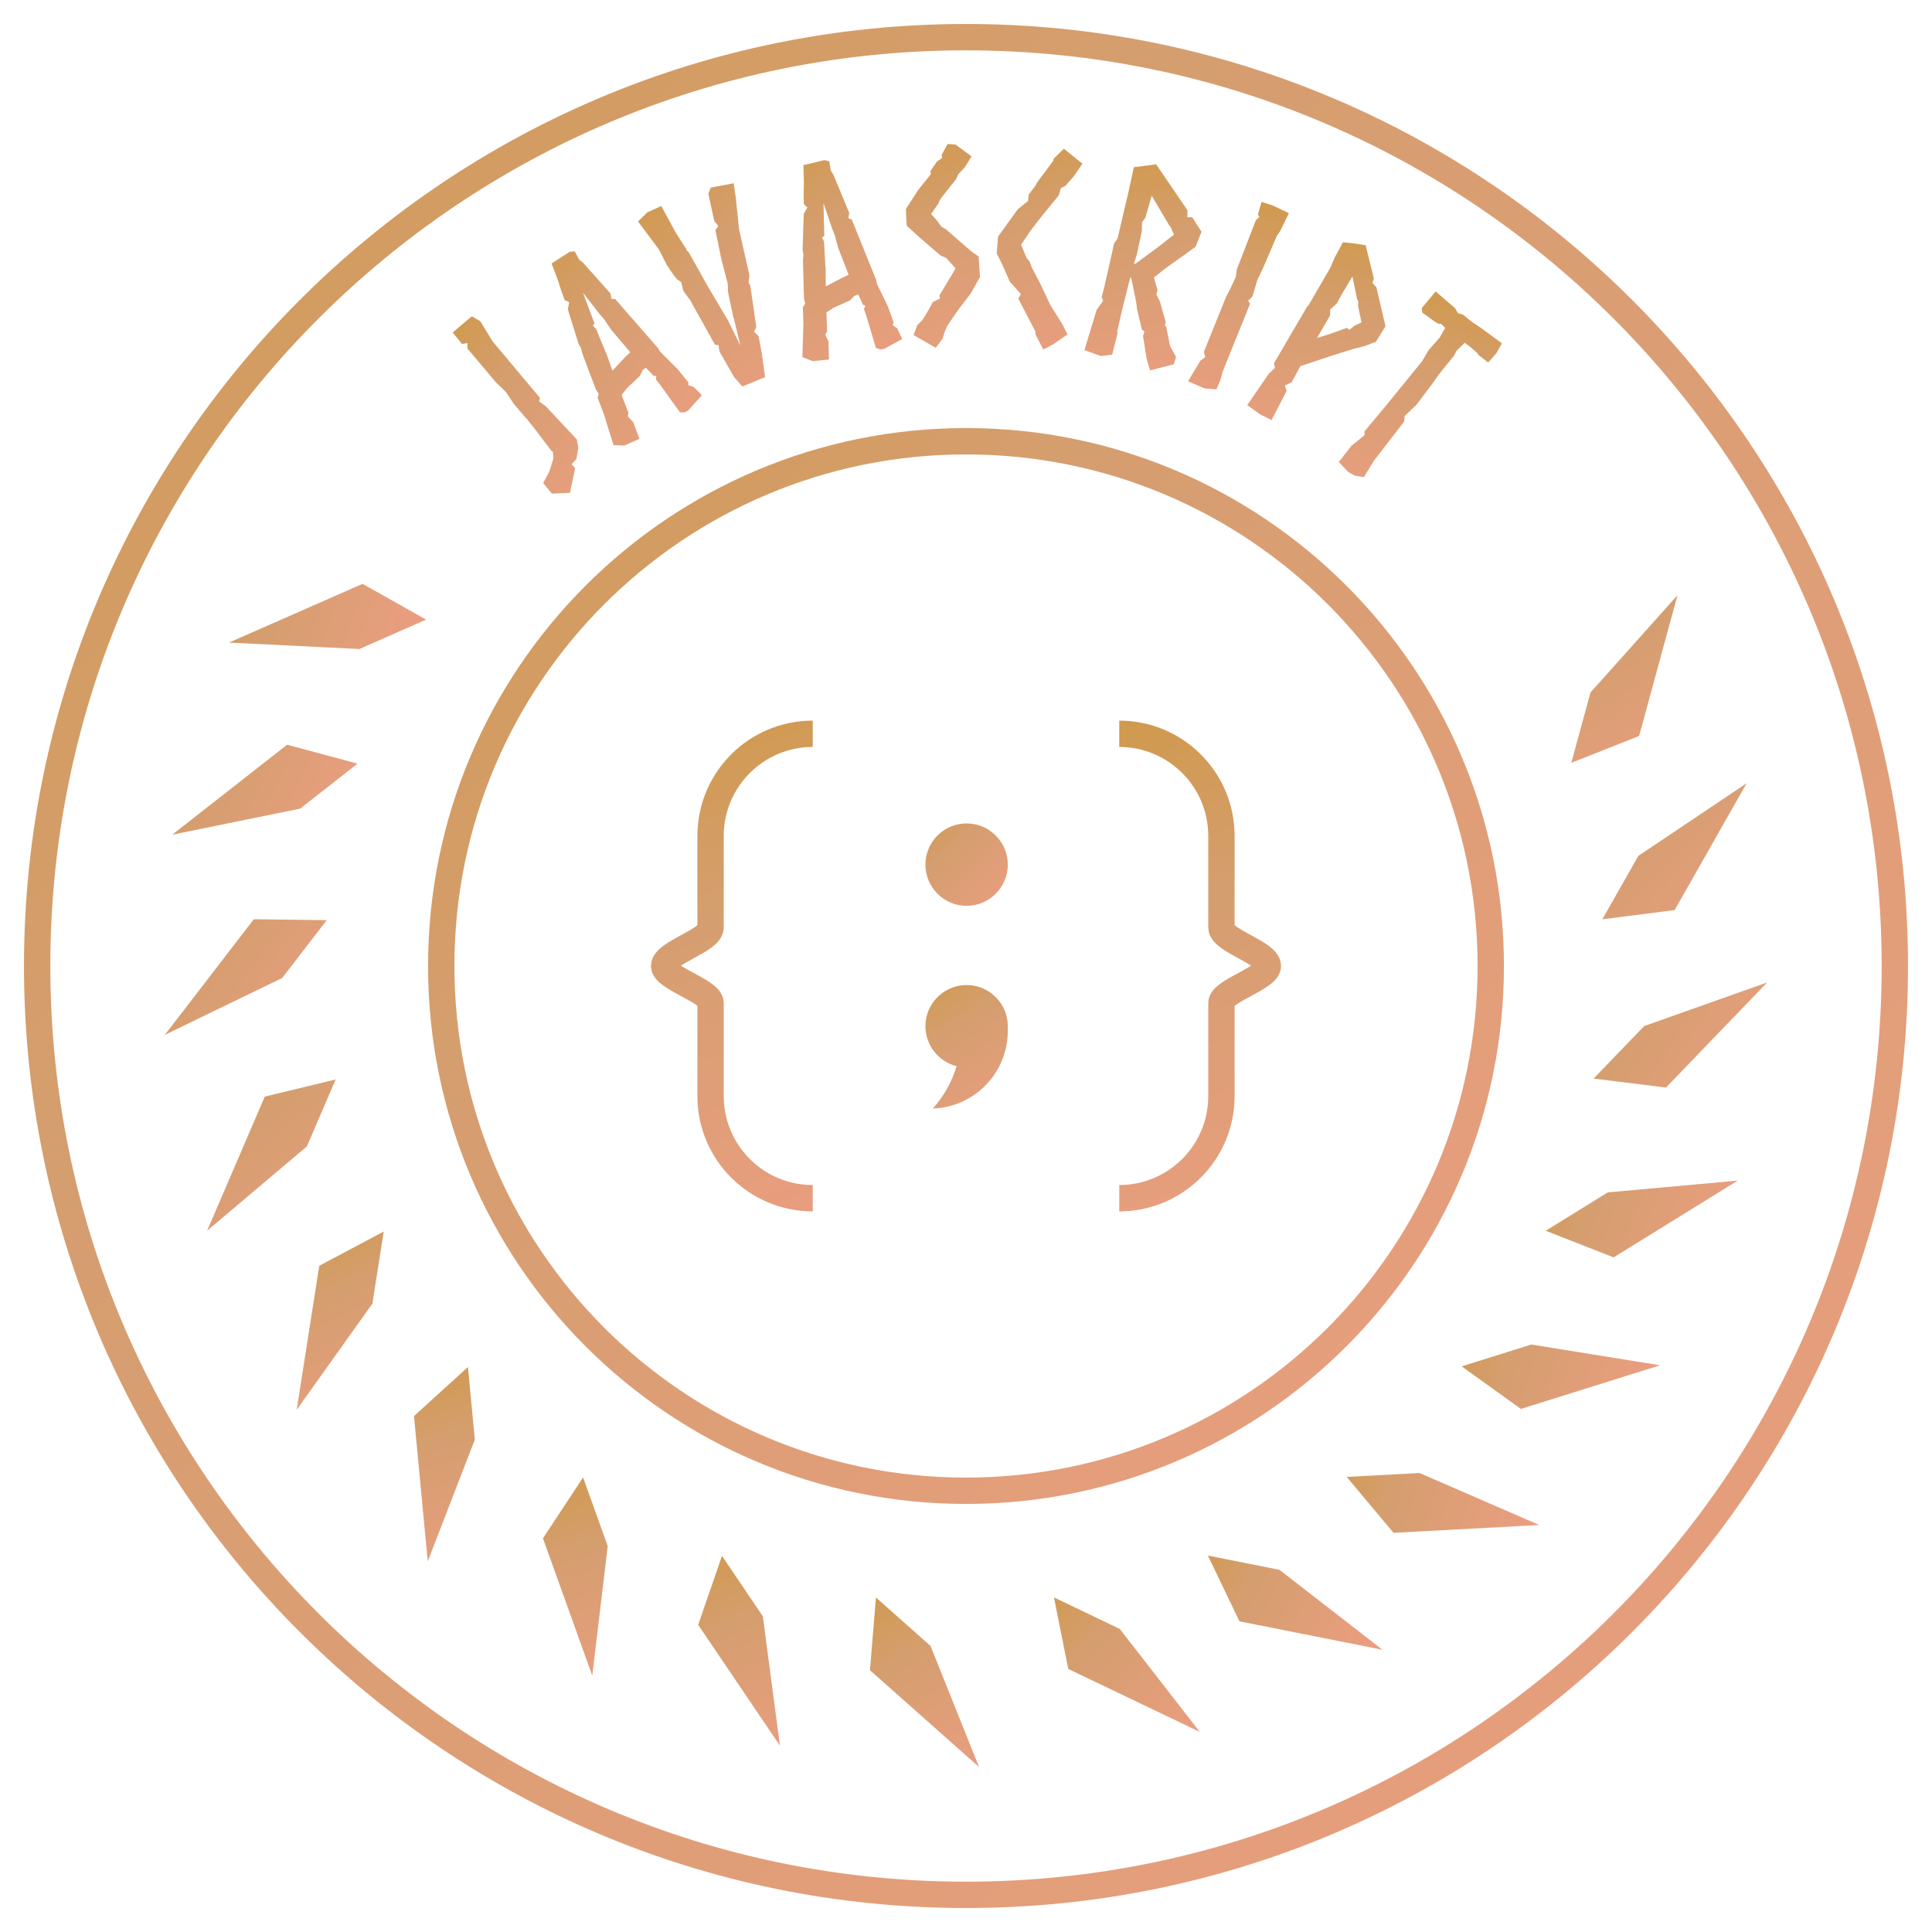 <svg width="220" height="220" viewBox="0 0 220 220" fill="none" xmlns="http://www.w3.org/2000/svg">
<path d="M110 215.769C168.415 215.769 215.769 168.415 215.769 110C215.769 51.585 168.415 4.231 110 4.231C51.586 4.231 4.231 51.585 4.231 110C4.231 168.415 51.586 215.769 110 215.769Z" stroke="url(#paint0_linear_23_55)" stroke-width="3"/>
<path fill-rule="evenodd" clip-rule="evenodd" d="M57.6 44.628L58.529 46.01L59.732 47.438L60.02 47.746L60.763 48.658L62.742 51.279L62.96 51.453L63.011 52.227L62.535 53.739L61.852 54.996L62.842 56.21L64.904 56.123L65.488 53.318L65.084 52.87L65.638 52.263L65.852 51.002L65.691 50.044L62.14 46.253L61.384 45.705L61.488 45.309L56.087 38.866L54.693 36.584L53.725 36.012L51.548 37.861L52.612 39.171L53.223 39.063V39.682L56.508 43.575L57.6 44.628Z" fill="url(#paint1_linear_23_55)"/>
<path fill-rule="evenodd" clip-rule="evenodd" d="M73.711 42.047L74.413 42.788L74.739 42.811L74.682 43.192L75.204 43.865L77.434 46.962L78.014 46.943L78.352 46.748L79.922 45.011L78.989 44.053L78.359 43.86L78.394 43.56L77.189 42.064L75.141 40.008L74.931 39.642L70.064 34.066L69.616 34.011L69.529 33.436L66.398 29.918L66.144 29.717L65.945 29.552L65.448 28.623L64.883 28.67L62.806 30L63.492 31.796L63.885 33.03L64.304 34.178L64.816 34.405L64.661 35.223L65.888 39.175L66.159 39.644L66.318 40.283L66.525 40.823L67.849 44.336L68.175 44.844L68.052 45.297L68.738 47.093L69.863 50.682L71.107 50.733L72.812 49.963L72.095 48.047L71.492 47.421L71.562 47L70.783 44.979L71.185 44.47L71.359 44.231L72.867 42.809L73.178 42.145L73.203 42.13L73.54 41.868L73.711 42.047ZM67.877 37.442L67.507 37.097L67.691 36.818L66.383 33.332L68.363 35.877L68.74 36.285L69.624 37.584L71.765 40.108L71.139 40.709L69.745 42.206L69.666 42.007L69.004 40.129L68.992 40.171L67.877 37.442Z" fill="url(#paint2_linear_23_55)"/>
<path fill-rule="evenodd" clip-rule="evenodd" d="M80.628 32.664L78.413 28.697L78.187 28.526L78.174 28.401L76.956 26.508L75.306 23.46L73.713 24.181L72.655 25.218L75.035 28.414L75.974 30.25C76.277 30.715 76.677 31.274 77.057 31.775L77.573 32.131L77.819 33.131L78.538 34.117L78.506 34.032L81.413 39.251L81.815 39.295L81.927 40.025L83.592 42.94L84.533 44.004L85.648 43.556L87.12 42.944L86.773 40.372L86.376 38.272L85.872 37.783L86.12 37.241L85.451 32.602L85.388 32.433C85.367 32.376 85.297 32.274 85.286 32.247C85.238 32.2 85.259 32.258 85.238 32.2L85.341 31.358L84.22 26.375C84.133 26.053 84.106 25.806 84.095 25.52L83.992 24.466C83.911 23.821 83.839 23.108 83.791 22.548L83.549 20.87L80.941 21.359L80.662 22.074L81.333 25.167L81.68 25.586L81.783 25.772L81.466 26.212L82.132 29.467L82.871 32.31L82.904 33.262L83.522 36.215L83.541 36.175L84.311 39.361L82.864 36.427L80.628 32.664Z" fill="url(#paint3_linear_23_55)"/>
<path fill-rule="evenodd" clip-rule="evenodd" d="M97.837 33.764L98.258 34.694L98.558 34.821L98.376 35.164L98.651 35.97L99.743 39.627L100.295 39.797L100.68 39.725L102.732 38.602L102.165 37.389L101.632 37L101.765 36.729L101.116 34.921L99.857 32.308L99.777 31.894L97.008 25.027L96.604 24.828L96.709 24.257L94.907 19.908L94.731 19.633L94.598 19.413L94.431 18.372L93.885 18.23L91.484 18.806L91.541 20.727L91.512 22.021L91.531 23.244L91.939 23.627L91.525 24.348L91.389 28.484L91.491 29.017L91.431 29.672L91.448 30.25L91.548 34.003L91.689 34.591L91.425 34.978L91.482 36.899L91.37 40.66L92.527 41.115L94.393 40.947L94.342 38.902L93.978 38.113L94.181 37.736L94.109 35.572L94.655 35.223L94.899 35.056L96.788 34.206L97.302 33.681L97.329 33.675L97.733 33.537L97.837 33.764ZM93.835 27.5L93.598 27.054L93.864 26.851L93.771 23.128L94.81 26.18L95.028 26.69L95.438 28.207L96.635 31.293L95.846 31.657L94.038 32.611L94.029 32.399L94.019 30.409L93.995 30.442L93.835 27.5Z" fill="url(#paint4_linear_23_55)"/>
<path fill-rule="evenodd" clip-rule="evenodd" d="M106.969 33.647L107.043 33.977L106.216 34.398C106.044 34.707 105.905 34.984 105.735 35.291C105.479 35.722 105.283 36.061 104.997 36.495L104.445 37.026L104.035 38.157L106.554 39.602L107.33 38.578L107.624 37.603L107.599 37.726C107.684 37.542 107.764 37.296 107.876 37.083L109.021 35.411L110.569 33.366L111.587 31.551L111.441 29.205L110.607 28.632L107.718 26.114L107.225 25.831L106.626 25.04L106.029 24.367L106.886 23.13L106.939 22.918L107.225 22.484L108.864 20.405L109.114 19.853L109.867 19.043L110.635 17.807L108.809 16.458L107.906 16.401L107.227 17.632C107.201 17.723 107.326 17.869 107.271 17.991L106.685 18.404L105.941 19.487L106.013 19.815L104.544 21.649L103.15 23.809L103.25 25.704L104.743 27.066L107.136 29.12L107.745 29.37L108.813 30.567L106.969 33.647Z" fill="url(#paint5_linear_23_55)"/>
<path fill-rule="evenodd" clip-rule="evenodd" d="M114.087 30.017L114.984 32.065L116.243 33.482L115.953 34.001L117.903 37.751L117.931 38.117L118.802 39.801L119.881 39.234L121.557 38.087L120.971 36.913L119.6 34.73L118.439 32.264L117.489 30.451L117.275 29.827L116.894 29.368L116.647 28.769L116.279 27.86L116.734 27.174L117.396 26.207L118.53 24.739L120.571 22.233L120.795 21.437L121.335 21.154L122.28 20.062L123.257 18.639L121.151 16.931L119.989 18.065L119.936 18.302L118.005 20.908L117.994 21.029L117.136 22.159L117.07 22.88L115.894 23.83L113.643 26.95L113.497 28.873L114.087 30.017Z" fill="url(#paint6_linear_23_55)"/>
<path fill-rule="evenodd" clip-rule="evenodd" d="M128.844 31.773L129.388 34.438L129.474 35.177L130.016 37.499L130.319 37.766L130.158 38.252L130.564 40.852L130.964 42.172L133.665 41.478L133.915 40.641L133.223 39.369L132.99 38.126L132.982 38.153L132.798 37.201L132.645 37.068L132.745 36.689L132.102 34.403C131.975 34.058 131.839 33.865 131.674 33.544L131.806 33.049C131.723 32.653 131.503 32.065 131.406 31.604L132.512 30.711L133.168 30.229L134.389 29.366L136.155 28.084L136.817 26.389L135.757 24.741C135.73 24.733 135.226 24.756 135.203 24.72L135.22 23.946L131.651 18.711L129.111 19.041L128.567 21.577L127.251 27.181L126.866 27.703L126.528 29.233L125.749 32.672L125.451 33.808L125.612 34.257L124.878 35.278L123.486 39.867L125.36 40.544L126.646 40.385L127.251 37.956L127.232 37.671L127.911 34.735L128.715 31.551L128.844 31.773ZM129.447 29.002L130.012 26.379L130.037 26.043L130.027 25.852L130.046 25.298L130.424 24.805L130.503 24.513L131.148 22.286L133.128 25.641L133.295 25.839L133.684 26.719L133.257 27.043C132.741 27.468 131.806 28.19 131.268 28.577L129.339 30.003L129.106 30.066L129.447 29.002Z" fill="url(#paint7_linear_23_55)"/>
<path fill-rule="evenodd" clip-rule="evenodd" d="M140.743 31.49L140.039 32.994L139.605 33.825L137.092 40.055L137.234 40.664L136.675 41.089L135.281 43.418L136.553 43.962L137.126 44.226L138.511 44.332L138.956 43.308L139.114 42.756L139.229 42.314L142.351 34.574L142.122 34.254L142.611 33.77L142.837 33.049L143.165 31.915L143.823 30.523L145.384 26.897L145.805 26.256L146.768 24.272L144.999 23.428L143.656 22.984L143.231 24.437L143.425 24.678L143 25.091L140.828 30.713L140.743 31.49Z" fill="url(#paint8_linear_23_55)"/>
<path fill-rule="evenodd" clip-rule="evenodd" d="M153.994 39.765L155.295 39.439L156.674 38.919L157.77 37.15L156.729 32.714L156.289 32.215L156.442 31.712L155.507 27.929L154.493 27.76L152.928 27.582L151.968 29.359L151.477 30.502L148.998 34.775L148.868 34.876L145.063 41.375L145.179 41.895L144.475 42.566L142.027 46.126L143.445 47.158L144.79 47.835L146.51 44.514L146.305 43.907L147.083 43.524L148.075 41.694L148.46 41.569L151.352 40.601L153.994 39.765ZM151.458 35.926L151.475 35.238L152.204 34.582L152.903 33.315L154.005 31.481L154.529 34.049L154.673 34.343L154.643 34.813L155.035 36.712L154.271 37.07L153.632 37.571L153.391 37.326L151.2 38.109L149.977 38.479L151.458 35.926Z" fill="url(#paint9_linear_23_55)"/>
<path fill-rule="evenodd" clip-rule="evenodd" d="M168.804 37.457L167.653 36.683C167.321 36.425 167.012 36.188 166.671 35.888C166.483 35.739 166.138 35.742 165.996 35.632L165.692 35.092L163.477 33.188L161.895 35.088L161.958 35.596L163.447 36.67C163.517 36.723 163.678 36.81 163.883 36.892L164.095 36.865L164.562 37.341L163.949 38.428L162.675 39.879L161.952 41.11L158.074 45.883L155.358 49.151L155.388 49.555L153.871 50.78L152.452 52.616L153.566 53.782L154.324 54.177L155.31 54.329L156.426 52.489L159.889 48.009L159.955 47.334L159.997 47.33L161.315 46.065L162.711 44.209L163.024 43.805C163.153 43.638 163.295 43.406 163.443 43.215C163.528 43.052 163.989 42.458 164.156 42.242L165.567 40.516L165.876 39.917L166.792 39.027L167.53 39.596L168.207 40.197L168.391 40.45L169.461 41.28L170.396 40.214L171.029 39.103L168.804 37.457Z" fill="url(#paint10_linear_23_55)"/>
<path d="M110 169.755C143.002 169.755 169.755 143.002 169.755 110C169.755 76.998 143.002 50.245 110 50.245C76.998 50.245 50.245 76.998 50.245 110C50.245 143.002 76.998 169.755 110 169.755Z" stroke="url(#paint11_linear_23_55)" stroke-width="3"/>
<path fill-rule="evenodd" clip-rule="evenodd" d="M127.509 185.487L136.627 197.217L121.643 190.044L120.017 181.9L127.509 185.487Z" fill="url(#paint12_linear_23_55)"/>
<path fill-rule="evenodd" clip-rule="evenodd" d="M145.693 178.756L157.429 187.863L141.139 184.624L137.547 177.136L145.693 178.756Z" fill="url(#paint13_linear_23_55)"/>
<path fill-rule="evenodd" clip-rule="evenodd" d="M161.645 167.733L175.272 173.652L158.686 174.545L153.351 168.179L161.645 167.733Z" fill="url(#paint14_linear_23_55)"/>
<path fill-rule="evenodd" clip-rule="evenodd" d="M174.371 153.103L189.037 155.466L173.189 160.437L166.445 155.591L174.371 153.103Z" fill="url(#paint15_linear_23_55)"/>
<path fill-rule="evenodd" clip-rule="evenodd" d="M183.078 135.78L197.876 134.437L183.749 143.178L176.015 140.151L183.078 135.78Z" fill="url(#paint16_linear_23_55)"/>
<path fill-rule="evenodd" clip-rule="evenodd" d="M187.227 116.839L201.23 111.874L189.708 123.841L181.466 122.821L187.227 116.839Z" fill="url(#paint17_linear_23_55)"/>
<path fill-rule="evenodd" clip-rule="evenodd" d="M186.558 97.462L198.895 89.185L190.696 103.631L182.458 104.684L186.558 97.462Z" fill="url(#paint18_linear_23_55)"/>
<path fill-rule="evenodd" clip-rule="evenodd" d="M181.113 78.853L191.017 67.779L186.649 83.805L178.928 86.866L181.113 78.853Z" fill="url(#paint19_linear_23_55)"/>
<path fill-rule="evenodd" clip-rule="evenodd" d="M40.92 73.903L26.081 73.171L41.286 66.482L48.523 70.556L40.92 73.903Z" fill="url(#paint20_linear_23_55)"/>
<path fill-rule="evenodd" clip-rule="evenodd" d="M34.176 92.081L19.618 95.046L32.693 84.802L40.713 86.957L34.176 92.081Z" fill="url(#paint21_linear_23_55)"/>
<path fill-rule="evenodd" clip-rule="evenodd" d="M32.141 111.362L18.77 117.842L28.901 104.676L37.206 104.779L32.139 111.362H32.141Z" fill="url(#paint22_linear_23_55)"/>
<path fill-rule="evenodd" clip-rule="evenodd" d="M34.942 130.549L23.591 140.136L30.148 124.873L38.221 122.919L34.942 130.549Z" fill="url(#paint23_linear_23_55)"/>
<path fill-rule="evenodd" clip-rule="evenodd" d="M42.407 148.443L33.783 160.541L36.357 144.132L43.693 140.239L42.407 148.443Z" fill="url(#paint24_linear_23_55)"/>
<path fill-rule="evenodd" clip-rule="evenodd" d="M54.069 163.934L48.709 177.79L47.142 161.254L53.285 155.665L54.069 163.934Z" fill="url(#paint25_linear_23_55)"/>
<path fill-rule="evenodd" clip-rule="evenodd" d="M69.203 176.055L67.441 190.806L61.827 175.171L66.396 168.237L69.203 176.055Z" fill="url(#paint26_linear_23_55)"/>
<path fill-rule="evenodd" clip-rule="evenodd" d="M86.867 184.051L88.811 198.781L79.503 185.022L82.213 177.172L86.867 184.051Z" fill="url(#paint27_linear_23_55)"/>
<path fill-rule="evenodd" clip-rule="evenodd" d="M105.96 187.427L111.489 201.217L99.064 190.19L99.749 181.912L105.96 187.427Z" fill="url(#paint28_linear_23_55)"/>
<path d="M92.548 83.558C86.121 83.558 80.913 88.766 80.913 95.192V105.621C80.913 107.115 75.625 108.487 75.625 110C75.625 111.362 80.913 112.86 80.913 114.207V124.808C80.913 131.234 86.121 136.442 92.548 136.442" stroke="url(#paint29_linear_23_55)" stroke-width="3"/>
<path d="M110.07 103.146C112.66 103.146 114.76 101.046 114.76 98.456C114.76 95.866 112.66 93.766 110.07 93.766C107.48 93.766 105.38 95.866 105.38 98.456C105.38 101.046 107.48 103.146 110.07 103.146Z" fill="url(#paint30_linear_23_55)"/>
<path fill-rule="evenodd" clip-rule="evenodd" d="M110.07 112.17H110.131L110.174 112.173L110.224 112.175L110.275 112.177C110.303 112.177 110.33 112.179 110.358 112.181C110.385 112.181 110.415 112.183 110.44 112.185L110.461 112.187L110.485 112.189L110.529 112.194L110.609 112.202L110.667 112.208L110.694 112.213L110.736 112.217L110.777 112.223C110.802 112.228 110.825 112.232 110.851 112.236L110.872 112.24L110.897 112.242L110.939 112.253L110.978 112.259C111.003 112.263 111.028 112.268 111.054 112.274L111.096 112.285L111.136 112.293L111.255 112.321L111.305 112.335L111.354 112.35L111.377 112.357L111.409 112.365L111.515 112.399C111.536 112.405 111.557 112.412 111.578 112.42L111.627 112.437L111.65 112.445C111.671 112.452 111.693 112.46 111.714 112.467L111.79 112.496L111.843 112.517L111.932 112.555L111.974 112.574L112.025 112.598L112.05 112.61L112.078 112.621C112.145 112.655 112.213 112.689 112.281 112.725L112.338 112.756L112.384 112.782L112.477 112.837L112.526 112.866L112.573 112.894L112.621 112.926L112.668 112.955L112.761 113.019L112.784 113.036L112.807 113.053L112.883 113.11L112.964 113.171L113.008 113.207L113.038 113.23L113.074 113.26L113.095 113.277L113.137 113.315L113.156 113.332L113.188 113.359L113.216 113.383C113.228 113.393 113.239 113.404 113.252 113.416C113.273 113.435 113.296 113.457 113.319 113.48L113.353 113.514L113.444 113.605L113.463 113.626L113.482 113.645L113.512 113.674L113.541 113.708L113.56 113.727L113.577 113.748L113.596 113.77L113.611 113.787C113.624 113.801 113.639 113.818 113.651 113.835L113.694 113.884L113.759 113.964L113.844 114.076L113.895 114.146L113.909 114.169L113.933 114.201L113.95 114.227C113.962 114.246 113.977 114.265 113.99 114.286L114.041 114.364L114.051 114.381L114.062 114.4C114.07 114.413 114.079 114.425 114.085 114.438L114.096 114.453L114.108 114.476L114.123 114.502L114.138 114.527L114.159 114.563L114.18 114.601L114.182 114.607C114.199 114.637 114.216 114.667 114.231 114.698C114.242 114.715 114.25 114.732 114.258 114.751L114.284 114.802L114.292 114.819C114.32 114.876 114.347 114.935 114.373 114.994L114.379 115.009L114.39 115.035C114.629 115.595 114.76 116.213 114.76 116.86V117.385C114.76 122.168 110.965 126.066 106.222 126.231C107.449 124.858 108.386 123.217 108.93 121.408C106.893 120.898 105.382 119.054 105.382 116.86C105.382 114.878 106.613 113.182 108.354 112.496L108.367 112.49L108.371 112.488C108.384 112.481 108.399 112.477 108.409 112.473H108.414L108.418 112.471L108.433 112.464L108.45 112.458L108.454 112.456C108.464 112.452 108.479 112.448 108.492 112.443L108.494 112.441H108.5L108.513 112.435L108.532 112.428H108.536L108.541 112.426C108.551 112.422 108.562 112.418 108.574 112.414L108.583 112.412L108.593 112.407L108.615 112.401L108.619 112.399C108.632 112.395 108.644 112.393 108.657 112.388L108.661 112.386L108.665 112.384L108.676 112.382L108.699 112.373H108.701C108.714 112.369 108.727 112.365 108.739 112.363L108.744 112.361L108.748 112.359L108.758 112.357L108.784 112.35L108.786 112.348C108.799 112.346 108.811 112.342 108.824 112.338H108.828L108.833 112.335L108.843 112.333L108.871 112.325C108.883 112.323 108.896 112.318 108.909 112.316L108.913 112.314H108.917L108.955 112.304L108.966 112.302L108.983 112.297L108.993 112.295L109 112.293H109.004C109.017 112.289 109.029 112.287 109.042 112.285L109.044 112.283L109.069 112.278L109.08 112.276L109.086 112.274H109.091C109.103 112.27 109.116 112.268 109.129 112.266L109.133 112.263L109.152 112.259L109.167 112.257H109.173L109.175 112.255C109.19 112.253 109.203 112.251 109.215 112.249L109.22 112.247L109.241 112.244L109.256 112.24H109.26H109.264C109.277 112.238 109.289 112.236 109.302 112.234H109.304L109.308 112.232L109.328 112.23L109.342 112.228L109.349 112.225C109.361 112.223 109.376 112.221 109.389 112.219H109.393H109.397L109.414 112.215L109.431 112.213H109.438H109.444C109.457 112.211 109.467 112.208 109.478 112.208L109.482 112.206H109.486L109.503 112.204L109.52 112.202H109.526C109.539 112.2 109.554 112.198 109.567 112.198L109.571 112.196H109.575L109.592 112.194H109.611L109.615 112.192C109.628 112.192 109.643 112.189 109.658 112.189L109.66 112.187H109.666H109.67H109.681L109.7 112.185H109.706C109.721 112.183 109.734 112.183 109.746 112.181H109.751H109.757L109.77 112.179H109.793H109.797C109.81 112.177 109.825 112.177 109.837 112.177H109.842L109.846 112.175H109.858H109.884H109.888C109.901 112.173 109.916 112.173 109.928 112.173H109.949L109.977 112.17H110.04H110.07Z" fill="url(#paint31_linear_23_55)"/>
<path d="M127.452 83.558C133.879 83.558 139.087 88.766 139.087 95.192V105.621C139.087 107.115 144.375 108.487 144.375 110C144.375 111.362 139.087 112.86 139.087 114.207V124.808C139.087 131.234 133.879 136.442 127.452 136.442" stroke="url(#paint32_linear_23_55)" stroke-width="3"/>
<defs>
<linearGradient id="paint0_linear_23_55" x1="-74.381" y1="-39.469" x2="295.449" y2="335.358" gradientUnits="userSpaceOnUse">
<stop stop-color="#CE973D"/>
<stop offset="0.34" stop-color="#D59E6F"/>
<stop offset="1" stop-color="#F89D8B"/>
</linearGradient>
<linearGradient id="paint1_linear_23_55" x1="44.604" y1="37.403" x2="78.224" y2="61.794" gradientUnits="userSpaceOnUse">
<stop stop-color="#CE973D"/>
<stop offset="0.34" stop-color="#D59E6F"/>
<stop offset="1" stop-color="#F89D8B"/>
</linearGradient>
<linearGradient id="paint2_linear_23_55" x1="53.095" y1="30.1" x2="90.378" y2="54.487" gradientUnits="userSpaceOnUse">
<stop stop-color="#CE973D"/>
<stop offset="0.34" stop-color="#D59E6F"/>
<stop offset="1" stop-color="#F89D8B"/>
</linearGradient>
<linearGradient id="paint3_linear_23_55" x1="66.698" y1="21.711" x2="99.813" y2="51.87" gradientUnits="userSpaceOnUse">
<stop stop-color="#CE973D"/>
<stop offset="0.34" stop-color="#D59E6F"/>
<stop offset="1" stop-color="#F89D8B"/>
</linearGradient>
<linearGradient id="paint4_linear_23_55" x1="82.278" y1="15.715" x2="109.503" y2="50.982" gradientUnits="userSpaceOnUse">
<stop stop-color="#CE973D"/>
<stop offset="0.34" stop-color="#D59E6F"/>
<stop offset="1" stop-color="#F89D8B"/>
</linearGradient>
<linearGradient id="paint5_linear_23_55" x1="99.686" y1="11.917" x2="115.418" y2="52.367" gradientUnits="userSpaceOnUse">
<stop stop-color="#CE973D"/>
<stop offset="0.34" stop-color="#D59E6F"/>
<stop offset="1" stop-color="#F89D8B"/>
</linearGradient>
<linearGradient id="paint6_linear_23_55" x1="111.764" y1="11.299" x2="123.524" y2="53.285" gradientUnits="userSpaceOnUse">
<stop stop-color="#CE973D"/>
<stop offset="0.34" stop-color="#D59E6F"/>
<stop offset="1" stop-color="#F89D8B"/>
</linearGradient>
<linearGradient id="paint7_linear_23_55" x1="126.712" y1="12.53" x2="133.813" y2="56.285" gradientUnits="userSpaceOnUse">
<stop stop-color="#CE973D"/>
<stop offset="0.34" stop-color="#D59E6F"/>
<stop offset="1" stop-color="#F89D8B"/>
</linearGradient>
<linearGradient id="paint8_linear_23_55" x1="144.095" y1="18.111" x2="135.008" y2="56.926" gradientUnits="userSpaceOnUse">
<stop stop-color="#CE973D"/>
<stop offset="0.34" stop-color="#D59E6F"/>
<stop offset="1" stop-color="#F89D8B"/>
</linearGradient>
<linearGradient id="paint9_linear_23_55" x1="152.747" y1="20.91" x2="146.347" y2="63.671" gradientUnits="userSpaceOnUse">
<stop stop-color="#CE973D"/>
<stop offset="0.34" stop-color="#D59E6F"/>
<stop offset="1" stop-color="#F89D8B"/>
</linearGradient>
<linearGradient id="paint10_linear_23_55" x1="163.329" y1="27.238" x2="152.751" y2="69.123" gradientUnits="userSpaceOnUse">
<stop stop-color="#CE973D"/>
<stop offset="0.34" stop-color="#D59E6F"/>
<stop offset="1" stop-color="#F89D8B"/>
</linearGradient>
<linearGradient id="paint11_linear_23_55" x1="5.834" y1="25.557" x2="214.77" y2="237.316" gradientUnits="userSpaceOnUse">
<stop stop-color="#CE973D"/>
<stop offset="0.34" stop-color="#D59E6F"/>
<stop offset="1" stop-color="#F89D8B"/>
</linearGradient>
<linearGradient id="paint12_linear_23_55" x1="113.845" y1="178.735" x2="142.883" y2="205.877" gradientUnits="userSpaceOnUse">
<stop stop-color="#CE973D"/>
<stop offset="0.34" stop-color="#D59E6F"/>
<stop offset="1" stop-color="#F89D8B"/>
</linearGradient>
<linearGradient id="paint13_linear_23_55" x1="130.158" y1="174.918" x2="164.92" y2="193.93" gradientUnits="userSpaceOnUse">
<stop stop-color="#CE973D"/>
<stop offset="0.34" stop-color="#D59E6F"/>
<stop offset="1" stop-color="#F89D8B"/>
</linearGradient>
<linearGradient id="paint14_linear_23_55" x1="145.204" y1="166.324" x2="183.528" y2="178.398" gradientUnits="userSpaceOnUse">
<stop stop-color="#CE973D"/>
<stop offset="0.34" stop-color="#D59E6F"/>
<stop offset="1" stop-color="#F89D8B"/>
</linearGradient>
<linearGradient id="paint15_linear_23_55" x1="158.05" y1="151.589" x2="197.548" y2="164.584" gradientUnits="userSpaceOnUse">
<stop stop-color="#CE973D"/>
<stop offset="0.34" stop-color="#D59E6F"/>
<stop offset="1" stop-color="#F89D8B"/>
</linearGradient>
<linearGradient id="paint16_linear_23_55" x1="167.893" y1="132.631" x2="206.109" y2="148.119" gradientUnits="userSpaceOnUse">
<stop stop-color="#CE973D"/>
<stop offset="0.34" stop-color="#D59E6F"/>
<stop offset="1" stop-color="#F89D8B"/>
</linearGradient>
<linearGradient id="paint17_linear_23_55" x1="174.121" y1="109.403" x2="208.675" y2="130.606" gradientUnits="userSpaceOnUse">
<stop stop-color="#CE973D"/>
<stop offset="0.34" stop-color="#D59E6F"/>
<stop offset="1" stop-color="#F89D8B"/>
</linearGradient>
<linearGradient id="paint18_linear_23_55" x1="176.348" y1="85.984" x2="205.088" y2="113.446" gradientUnits="userSpaceOnUse">
<stop stop-color="#CE973D"/>
<stop offset="0.34" stop-color="#D59E6F"/>
<stop offset="1" stop-color="#F89D8B"/>
</linearGradient>
<linearGradient id="paint19_linear_23_55" x1="174.435" y1="63.836" x2="195.571" y2="97.657" gradientUnits="userSpaceOnUse">
<stop stop-color="#CE973D"/>
<stop offset="0.34" stop-color="#D59E6F"/>
<stop offset="1" stop-color="#F89D8B"/>
</linearGradient>
<linearGradient id="paint20_linear_23_55" x1="17.741" y1="64.95" x2="56.974" y2="78.097" gradientUnits="userSpaceOnUse">
<stop stop-color="#CE973D"/>
<stop offset="0.34" stop-color="#D59E6F"/>
<stop offset="1" stop-color="#F89D8B"/>
</linearGradient>
<linearGradient id="paint21_linear_23_55" x1="11.777" y1="82.685" x2="48.659" y2="100.838" gradientUnits="userSpaceOnUse">
<stop stop-color="#CE973D"/>
<stop offset="0.34" stop-color="#D59E6F"/>
<stop offset="1" stop-color="#F89D8B"/>
</linearGradient>
<linearGradient id="paint22_linear_23_55" x1="11.919" y1="101.957" x2="44.151" y2="125.283" gradientUnits="userSpaceOnUse">
<stop stop-color="#CE973D"/>
<stop offset="0.34" stop-color="#D59E6F"/>
<stop offset="1" stop-color="#F89D8B"/>
</linearGradient>
<linearGradient id="paint23_linear_23_55" x1="18.155" y1="119.361" x2="43.731" y2="149.868" gradientUnits="userSpaceOnUse">
<stop stop-color="#CE973D"/>
<stop offset="0.34" stop-color="#D59E6F"/>
<stop offset="1" stop-color="#F89D8B"/>
</linearGradient>
<linearGradient id="paint24_linear_23_55" x1="30.099" y1="136.044" x2="47.428" y2="172.018" gradientUnits="userSpaceOnUse">
<stop stop-color="#CE973D"/>
<stop offset="0.34" stop-color="#D59E6F"/>
<stop offset="1" stop-color="#F89D8B"/>
</linearGradient>
<linearGradient id="paint25_linear_23_55" x1="44.567" y1="151.094" x2="56.679" y2="190.297" gradientUnits="userSpaceOnUse">
<stop stop-color="#CE973D"/>
<stop offset="0.34" stop-color="#D59E6F"/>
<stop offset="1" stop-color="#F89D8B"/>
</linearGradient>
<linearGradient id="paint26_linear_23_55" x1="59.087" y1="163.574" x2="71.981" y2="203.565" gradientUnits="userSpaceOnUse">
<stop stop-color="#CE973D"/>
<stop offset="0.34" stop-color="#D59E6F"/>
<stop offset="1" stop-color="#F89D8B"/>
</linearGradient>
<linearGradient id="paint27_linear_23_55" x1="76.043" y1="172.708" x2="92.317" y2="210.997" gradientUnits="userSpaceOnUse">
<stop stop-color="#CE973D"/>
<stop offset="0.34" stop-color="#D59E6F"/>
<stop offset="1" stop-color="#F89D8B"/>
</linearGradient>
<linearGradient id="paint28_linear_23_55" x1="94.447" y1="177.926" x2="116.169" y2="212.129" gradientUnits="userSpaceOnUse">
<stop stop-color="#CE973D"/>
<stop offset="0.34" stop-color="#D59E6F"/>
<stop offset="1" stop-color="#F89D8B"/>
</linearGradient>
<linearGradient id="paint29_linear_23_55" x1="69.336" y1="72.633" x2="98.922" y2="166.34" gradientUnits="userSpaceOnUse">
<stop stop-color="#CE973D"/>
<stop offset="0.34" stop-color="#D59E6F"/>
<stop offset="1" stop-color="#F89D8B"/>
</linearGradient>
<linearGradient id="paint30_linear_23_55" x1="101.898" y1="91.83" x2="118.292" y2="108.446" gradientUnits="userSpaceOnUse">
<stop stop-color="#CE973D"/>
<stop offset="0.34" stop-color="#D59E6F"/>
<stop offset="1" stop-color="#F89D8B"/>
</linearGradient>
<linearGradient id="paint31_linear_23_55" x1="101.897" y1="109.265" x2="118.292" y2="134.182" gradientUnits="userSpaceOnUse">
<stop stop-color="#CE973D"/>
<stop offset="0.34" stop-color="#D59E6F"/>
<stop offset="1" stop-color="#F89D8B"/>
</linearGradient>
<linearGradient id="paint32_linear_23_55" x1="121.163" y1="72.633" x2="150.75" y2="166.34" gradientUnits="userSpaceOnUse">
<stop stop-color="#CE973D"/>
<stop offset="0.34" stop-color="#D59E6F"/>
<stop offset="1" stop-color="#F89D8B"/>
</linearGradient>
</defs>
</svg>

